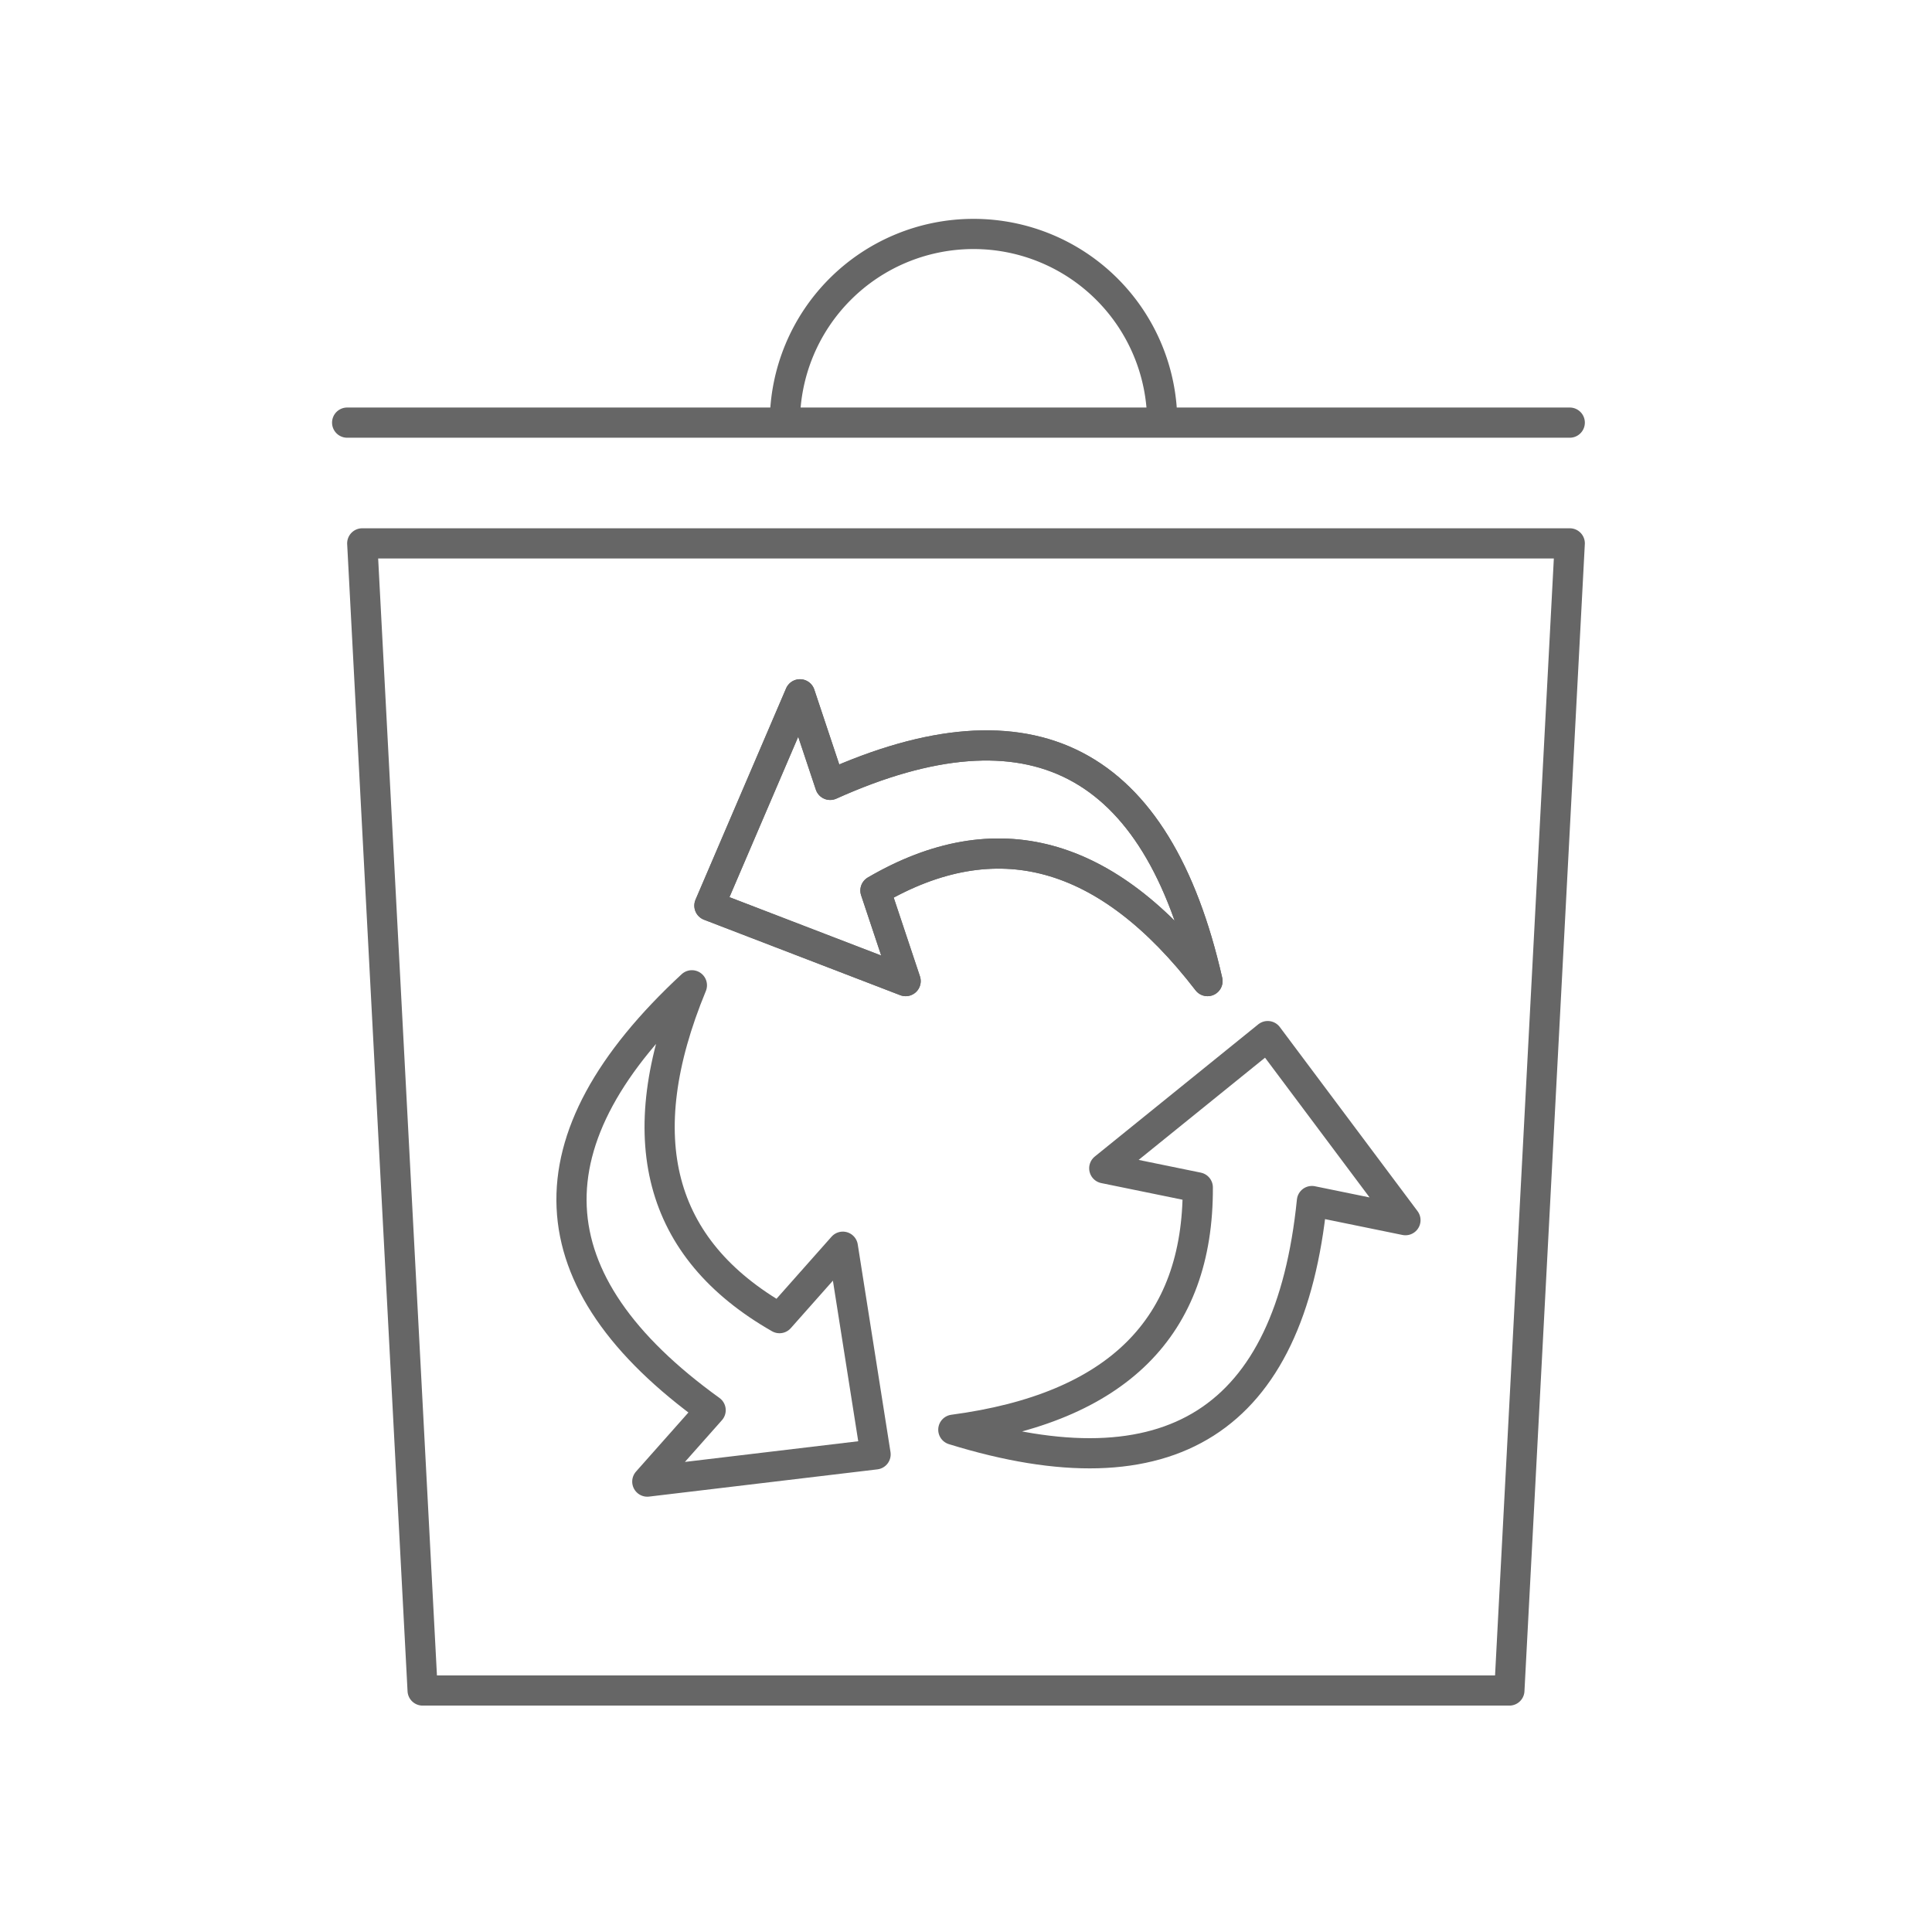 <svg xmlns="http://www.w3.org/2000/svg" viewBox="0 0 128 128" fill="none" stroke="#666" stroke-width="2" stroke-linejoin="round" stroke-linecap="round"><path d="M23 28H52a1 1 0 0125 0h27Zm81 8H24l4 76h72Z"/><path d="M58 59q12-7 22 6-5-22-25-13l-2-6-6 14 13 5Z" id="b"/><use href="#b"/><use href="#b" transform="rotate(120 63 75)"/><use href="#b" transform="rotate(240 63 75)"/></svg>
